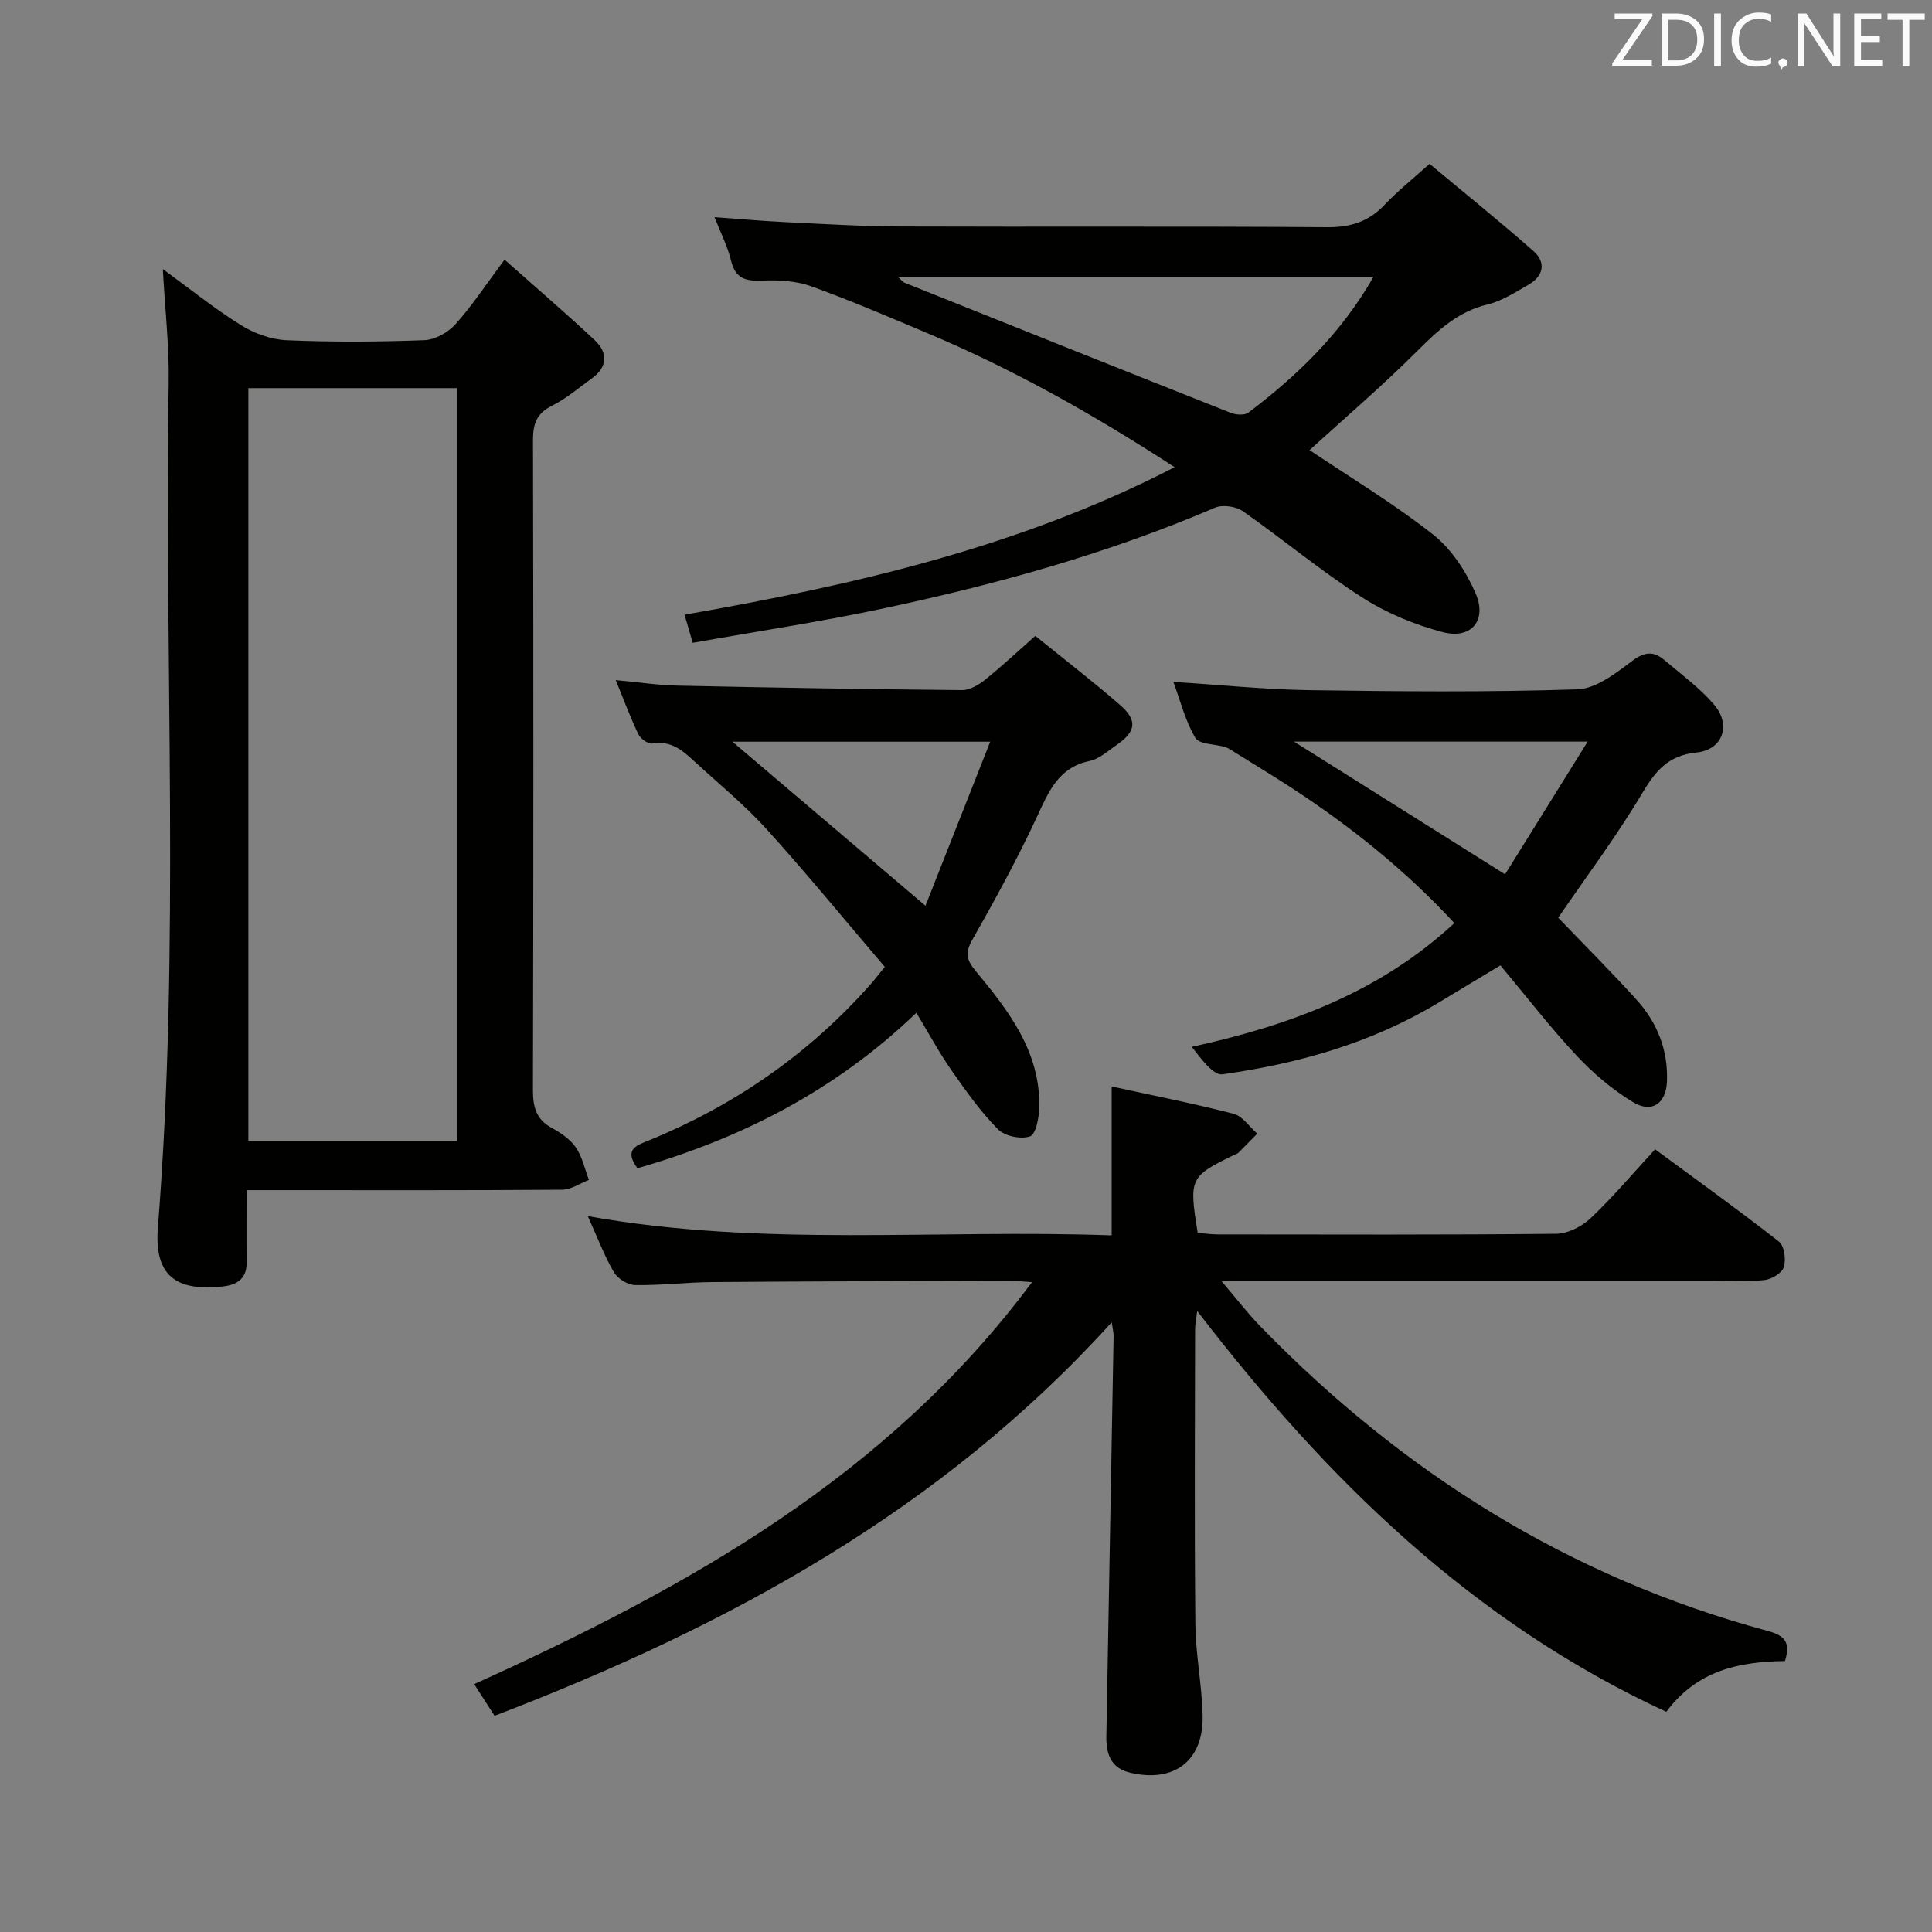 <svg enable-background="new 0 0 400 400" viewBox="0 0 400 400" xmlns="http://www.w3.org/2000/svg"><rect x="0" y="0" width="400" height="400" fill="#808080" stroke="none"/><path d="m369.56 343.9c-9.56.13-18.18 1.93-24.57 10.51-40.06-18.48-70.37-48.17-97.12-82.98-.18 1.46-.44 2.65-.44 3.84-.03 20.33-.15 40.66.06 60.98.06 6.29 1.35 12.56 1.5 18.86.23 9.43-5.86 14.08-15.04 11.9-4.03-.96-4.96-3.96-4.89-7.58.51-27.62 1.01-55.24 1.5-82.86.01-.63-.17-1.26-.39-2.8-35.32 38.98-79.46 62.94-127.78 81.47-1.23-1.92-2.53-3.94-4.21-6.56 44-19.95 85.46-42.85 115.48-83.22-2.11-.14-3.19-.28-4.27-.28-20.66.06-41.31.1-61.97.26-5.31.04-10.63.71-15.93.62-1.52-.02-3.61-1.33-4.39-2.66-1.99-3.42-3.4-7.18-5.4-11.61 36.29 6.49 72.27 2.66 108.46 3.98 0-10.58 0-20.45 0-30.83 8.5 1.86 16.93 3.51 25.25 5.66 1.86.48 3.27 2.69 4.89 4.11-1.3 1.32-2.58 2.65-3.9 3.95-.22.22-.59.3-.89.45-9.2 4.49-9.36 4.82-7.54 16.14 1.34.11 2.78.32 4.22.32 23.33.02 46.65.11 69.98-.13 2.43-.02 5.33-1.5 7.15-3.22 4.58-4.33 8.66-9.18 13.35-14.27 8.66 6.38 17.28 12.57 25.63 19.1 1.12.88 1.5 3.71 1.03 5.28-.37 1.23-2.53 2.53-4.01 2.69-3.62.39-7.32.15-10.98.15-31.49 0-62.98 0-94.47 0-1.8 0-3.59 0-7.03 0 3.23 3.79 5.46 6.72 8.01 9.34 29.47 30.34 64.13 52.11 105.15 63.16 3.69 1 4.7 2.46 3.56 6.23z" fill="#010100"/><path d="m33.71 55.71c5.37 3.91 10.54 8.08 16.13 11.58 2.77 1.74 6.28 3.01 9.52 3.15 9.48.41 19 .35 28.49-.01 2.22-.08 4.92-1.6 6.45-3.3 3.42-3.8 6.25-8.13 10.16-13.37 6.39 5.67 12.63 11.02 18.63 16.63 2.81 2.62 2.76 5.57-.59 7.98-2.7 1.94-5.27 4.17-8.21 5.63-3.21 1.59-3.95 3.78-3.94 7.13.1 44.83.1 89.66-.01 134.49-.01 3.48.6 6.08 3.84 7.87 1.87 1.03 3.85 2.34 5.02 4.04 1.35 1.95 1.86 4.48 2.73 6.76-1.85.71-3.7 2.02-5.56 2.03-19.66.15-39.33.09-59 .09-1.95 0-3.91 0-6.31 0 0 5.27-.09 9.9.03 14.53.1 3.59-1.69 5.06-5.05 5.42-9.75 1.04-14.14-2.37-13.35-12.26 4.63-58.22 1.31-116.54 2.23-174.8.13-7.59-.75-15.19-1.21-23.59zm60.87 180.55c0-52.16 0-103.99 0-155.9-14.58 0-28.81 0-43.16 0v155.9z" fill="#010100"/><path d="m143.42 133.09c-.72-2.48-1.17-4.03-1.69-5.82 35.06-6.16 69.25-13.94 101.46-30.54-16.68-10.86-33.42-20.28-51.21-27.76-7.97-3.35-15.91-6.78-24.03-9.7-3.1-1.12-6.7-1.32-10.05-1.18-3.43.15-5.64-.33-6.54-4.12-.68-2.87-2.08-5.58-3.42-9.01 5.11.37 9.76.79 14.43 1.02 7.97.38 15.95.88 23.93.91 29.49.11 58.98-.07 88.47.15 4.86.04 8.6-1.14 11.91-4.65 2.72-2.88 5.85-5.36 9.3-8.47 7.31 6.11 14.54 11.92 21.49 18.05 2.67 2.35 2.13 5.17-1 6.97-2.73 1.57-5.51 3.38-8.51 4.1-6.16 1.48-10.29 5.4-14.59 9.69-7.26 7.25-15.08 13.93-22.24 20.46 8.37 5.62 17.37 11.02 25.55 17.46 3.83 3.01 6.88 7.68 8.84 12.22 2.42 5.62-.96 9.55-6.84 8-5.83-1.54-11.68-3.97-16.74-7.23-8.52-5.47-16.34-12.02-24.66-17.83-1.42-.99-4.17-1.37-5.73-.7-22.23 9.53-45.41 15.93-68.98 20.93-12.79 2.71-25.76 4.66-39.15 7.05zm140.95-75.78c-33.27 0-65.64 0-98.49 0 .74.66 1.03 1.08 1.43 1.24 22.49 9.01 44.99 18.01 67.52 26.93 1.07.42 2.85.54 3.65-.06 10.1-7.65 19.14-16.32 25.89-28.11z" fill="#010100"/><path d="m242.93 141.18c9.68.61 18.92 1.57 28.18 1.71 18.49.27 37 .44 55.47-.17 3.91-.13 8.01-3.39 11.46-5.96 2.56-1.91 4.41-1.91 6.54-.11 3.53 2.99 7.35 5.78 10.33 9.27 3.58 4.21 1.77 9.33-3.68 9.88-5.97.6-8.54 3.92-11.35 8.63-5.26 8.82-11.46 17.08-17.27 25.57 5.09 5.31 10.81 11.01 16.23 16.99 4.27 4.72 6.53 10.41 6.29 16.87-.17 4.57-3.08 6.69-6.97 4.36-4.32-2.6-8.32-6.01-11.78-9.71-5.44-5.81-10.32-12.16-15.74-18.64-4.54 2.74-8.73 5.27-12.93 7.79-13.75 8.28-28.89 12.56-44.6 14.76-1.92.27-4.37-3.17-6.37-5.68 20.31-4.45 38.89-11.29 54.37-25.62-10.04-10.86-21.28-19.86-33.41-27.81-3.89-2.55-7.88-4.95-11.83-7.41-.71-.44-1.4-.97-2.17-1.22-2.12-.66-5.38-.53-6.21-1.91-2.08-3.47-3.07-7.58-4.56-11.59zm85.78 12.36c-21.19 0-40.95 0-60.8 0 14.46 9.09 28.69 18.04 43.7 27.48 5.41-8.7 10.97-17.63 17.1-27.48z" fill="#010100"/><path d="m189.72 209.69c-16.82 16.16-36.3 26.02-57.75 32.18-2.99-4.03.06-4.81 2.47-5.8 17.68-7.25 33-17.85 45.7-32.17.77-.86 1.47-1.78 3.05-3.71-8.07-9.46-16.03-19.18-24.44-28.48-4.56-5.04-9.89-9.39-14.91-14.01-2.45-2.25-4.88-4.45-8.74-3.76-.86.15-2.46-.95-2.91-1.88-1.65-3.4-2.95-6.96-4.71-11.25 4.74.44 8.77 1.05 12.81 1.14 19.63.42 39.26.75 58.9.93 1.59.01 3.41-1.07 4.74-2.13 3.49-2.8 6.76-5.87 10.42-9.1 5.97 4.84 11.89 9.39 17.51 14.28 3.71 3.22 3.36 5.53-.71 8.33-1.78 1.22-3.55 2.87-5.55 3.29-6.45 1.35-8.45 6.26-10.87 11.48-4.05 8.72-8.68 17.19-13.43 25.56-1.53 2.7-1.18 4.18.68 6.42 6.83 8.23 13.43 16.72 13.19 28.23-.05 2.13-.69 5.6-1.92 6.03-1.87.66-5.23-.04-6.64-1.47-3.57-3.62-6.57-7.84-9.5-12.04-2.56-3.64-4.69-7.6-7.39-12.07zm1.89-22.16c4.33-10.98 8.77-22.22 13.4-33.97-18.85 0-36.15 0-53.37 0 13.22 11.23 26.29 22.34 39.97 33.97z" fill="#010100"/><g fill="#fafafb"><path d="m342.2 3.2-6.3 9.2h6.1v1.2h-8.2v-.5l6.2-9.1h-5.7v-1.2h7.8v.4z"/><path d="m344 13.7v-10.9h3.1c1.6 0 3 .5 4.1 1.4 1.1 1 1.6 2.2 1.6 3.9s-.5 3-1.6 4-2.5 1.5-4.2 1.5h-3zm1.4-9.6v8.4h1.6c1.4 0 2.5-.4 3.2-1.1.8-.8 1.2-1.8 1.2-3.2s-.4-2.4-1.2-3.1-1.8-1-3.1-1z"/><path d="m356.3 2.8v10.9h-1.4v-10.9z"/><path d="m366.6 13.2c-.8.4-1.8.6-3 .6-1.6 0-2.8-.5-3.7-1.5s-1.4-2.3-1.4-3.9c0-1.7.5-3.2 1.6-4.2s2.4-1.6 4-1.6c1 0 1.9.1 2.6.4v1.5c-.8-.4-1.6-.6-2.6-.6-1.2 0-2.2.4-3 1.2s-1.1 1.9-1.1 3.3c0 1.3.4 2.3 1.1 3.1s1.6 1.1 2.8 1.1c1.1 0 2-.2 2.8-.7v1.3z"/><path d="m368.2 13c0-.3.1-.5.3-.6.2-.2.4-.3.6-.3.3 0 .5.1.7.3s.3.4.3.6-.1.5-.3.6c-.2.2-.4.3-.7.3-.3 1-.5-.1-.6-.3-.2-.2-.3-.4-.3-.6z"/><path d="m381.1 13.7h-1.7l-5.5-8.4c-.2-.2-.3-.5-.4-.7 0 .2.1.8.1 1.5v7.6h-1.4v-10.9h1.8l5.3 8.3c.3.4.4.6.4.8 0-.3-.1-.8-.1-1.6v-7.5h1.4v10.9z"/><path d="m389.7 13.7h-5.8v-10.9h5.6v1.2h-4.2v3.5h3.9v1.2h-3.9v3.7h4.4z"/><path d="m398.4 4.1h-3.1v9.6h-1.4v-9.6h-3.1v-1.3h7.7v1.3z"/></g></svg>